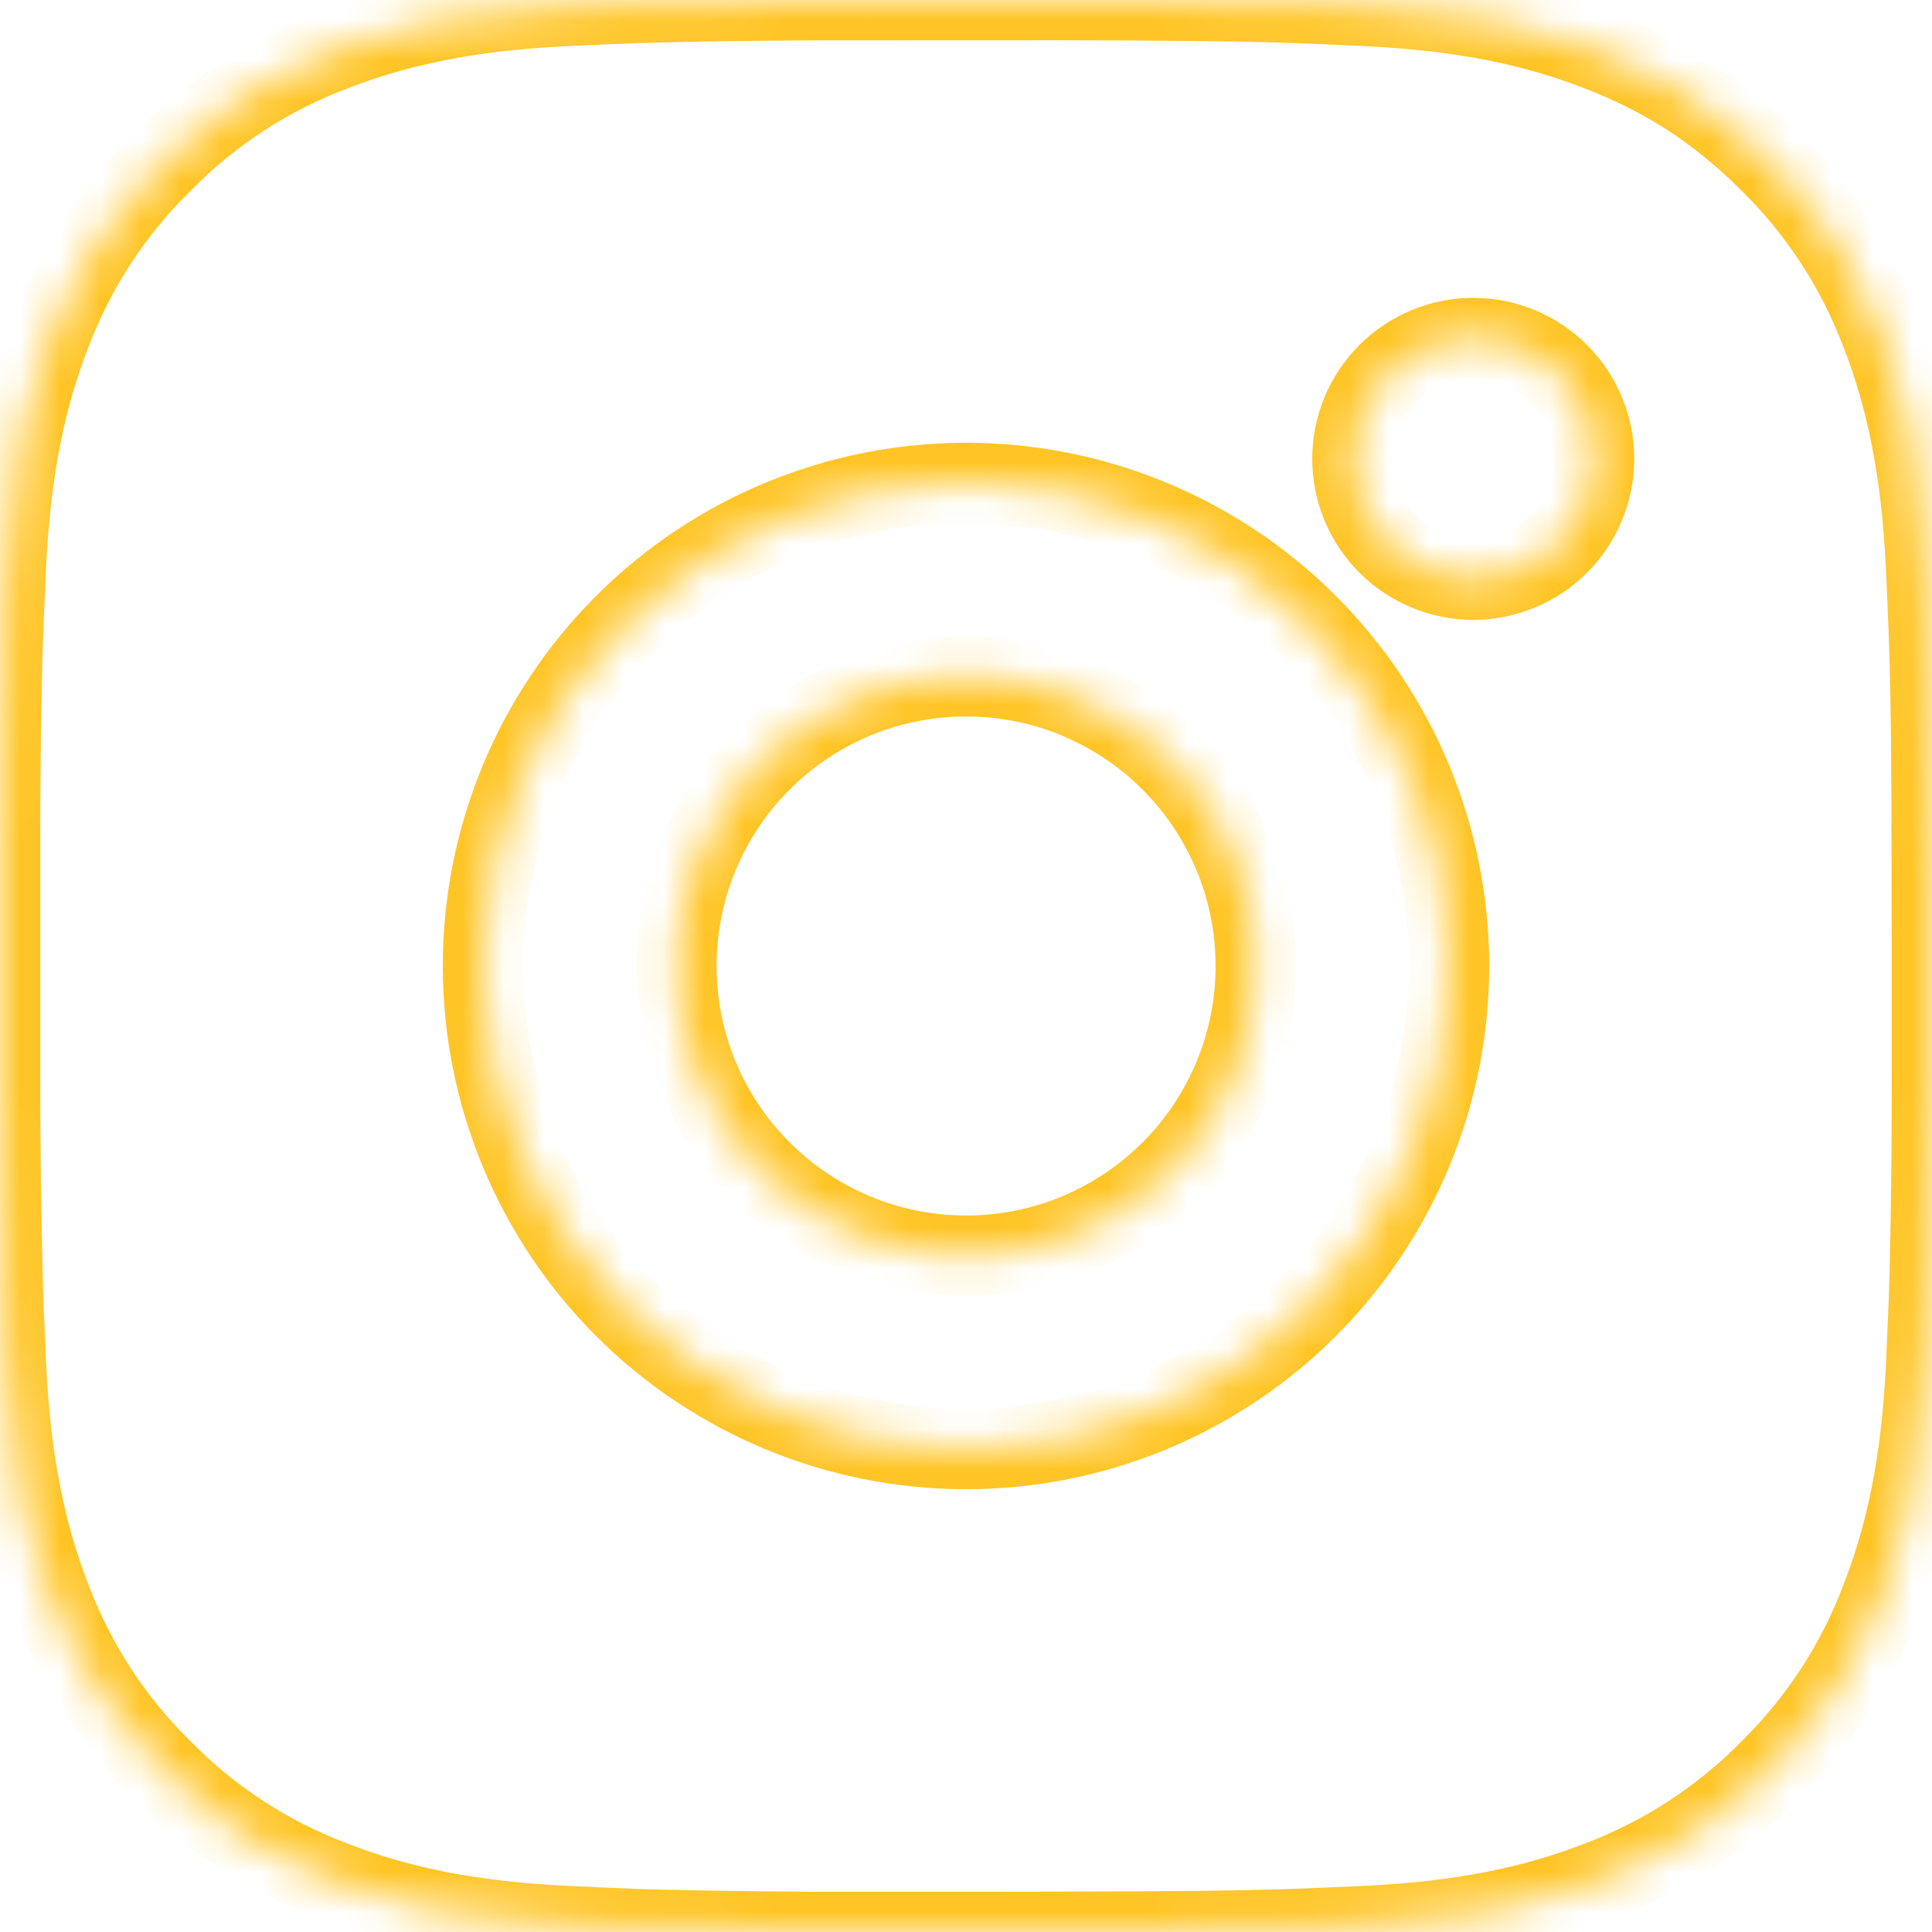 <svg width="48" height="48" viewBox="0 0 48 48" fill="none" xmlns="http://www.w3.org/2000/svg">
<g clip-path="url(#clip0_9_50)">
<mask id="path-1-inside-1_9_50" fill="white">
<path d="M26.467 0C29.167 0.007 30.537 0.022 31.721 0.055L32.186 0.072C32.724 0.091 33.254 0.115 33.895 0.144C36.448 0.264 38.191 0.667 39.719 1.26C41.303 1.87 42.638 2.695 43.972 4.027C45.193 5.226 46.137 6.678 46.739 8.28C47.332 9.809 47.735 11.551 47.855 14.107C47.884 14.745 47.908 15.276 47.927 15.816L47.941 16.281C47.977 17.462 47.992 18.832 47.996 21.532L47.999 23.323V26.467C48.005 28.217 47.986 29.968 47.944 31.718L47.929 32.183C47.91 32.723 47.886 33.254 47.857 33.892C47.737 36.448 47.329 38.188 46.739 39.719C46.137 41.321 45.193 42.772 43.972 43.972C42.773 45.193 41.321 46.137 39.719 46.739C38.191 47.332 36.448 47.735 33.895 47.855L32.186 47.927L31.721 47.941C30.537 47.975 29.167 47.992 26.467 47.996L24.677 47.999H21.535C19.784 48.005 18.033 47.987 16.282 47.944L15.817 47.929C15.247 47.908 14.677 47.883 14.108 47.855C11.554 47.735 9.812 47.332 8.281 46.739C6.68 46.137 5.229 45.192 4.031 43.972C2.809 42.773 1.864 41.321 1.261 39.719C0.669 38.19 0.265 36.448 0.145 33.892L0.073 32.183L0.061 31.718C0.017 29.968 -0.003 28.217 0.001 26.467V21.532C-0.005 19.782 0.012 18.031 0.054 16.281L0.071 15.816C0.09 15.276 0.114 14.745 0.143 14.107C0.263 11.551 0.666 9.811 1.259 8.28C1.863 6.677 2.81 5.226 4.033 4.027C5.231 2.807 6.681 1.863 8.281 1.26C9.812 0.667 11.552 0.264 14.108 0.144C14.746 0.115 15.279 0.091 15.817 0.072L16.282 0.058C18.032 0.015 19.783 -0.003 21.533 0.002L26.467 0ZM24 12C20.818 12 17.766 13.264 15.515 15.514C13.265 17.765 12.001 20.817 12.001 23.999C12.001 27.182 13.265 30.234 15.515 32.484C17.766 34.735 20.818 35.999 24 35.999C27.183 35.999 30.235 34.735 32.485 32.484C34.735 30.234 35.999 27.182 35.999 23.999C35.999 20.817 34.735 17.765 32.485 15.514C30.235 13.264 27.183 12 24 12ZM24 16.8C24.946 16.799 25.882 16.985 26.755 17.347C27.629 17.709 28.423 18.239 29.091 18.907C29.76 19.576 30.291 20.37 30.652 21.243C31.015 22.116 31.201 23.053 31.201 23.998C31.201 24.944 31.015 25.88 30.653 26.754C30.292 27.627 29.762 28.421 29.093 29.09C28.425 29.758 27.631 30.289 26.758 30.651C25.884 31.013 24.948 31.199 24.003 31.199C22.093 31.199 20.262 30.441 18.912 29.09C17.561 27.74 16.803 25.909 16.803 23.999C16.803 22.09 17.561 20.259 18.912 18.908C20.262 17.558 22.093 16.8 24.003 16.8M36.602 8.4C35.806 8.4 35.043 8.716 34.481 9.278C33.918 9.841 33.602 10.604 33.602 11.4C33.602 12.195 33.918 12.958 34.481 13.521C35.043 14.084 35.806 14.4 36.602 14.4C37.398 14.4 38.161 14.084 38.723 13.521C39.286 12.958 39.602 12.195 39.602 11.4C39.602 10.604 39.286 9.841 38.723 9.278C38.161 8.716 37.398 8.4 36.602 8.4Z"/>
</mask>
<g filter="url(#filter0_i_9_50)">
<path d="M26.467 0C29.167 0.007 30.537 0.022 31.721 0.055L32.186 0.072C32.724 0.091 33.254 0.115 33.895 0.144C36.448 0.264 38.191 0.667 39.719 1.26C41.303 1.87 42.638 2.695 43.972 4.027C45.193 5.226 46.137 6.678 46.739 8.28C47.332 9.809 47.735 11.551 47.855 14.107C47.884 14.745 47.908 15.276 47.927 15.816L47.941 16.281C47.977 17.462 47.992 18.832 47.996 21.532L47.999 23.323V26.467C48.005 28.217 47.986 29.968 47.944 31.718L47.929 32.183C47.91 32.723 47.886 33.254 47.857 33.892C47.737 36.448 47.329 38.188 46.739 39.719C46.137 41.321 45.193 42.772 43.972 43.972C42.773 45.193 41.321 46.137 39.719 46.739C38.191 47.332 36.448 47.735 33.895 47.855L32.186 47.927L31.721 47.941C30.537 47.975 29.167 47.992 26.467 47.996L24.677 47.999H21.535C19.784 48.005 18.033 47.987 16.282 47.944L15.817 47.929C15.247 47.908 14.677 47.883 14.108 47.855C11.554 47.735 9.812 47.332 8.281 46.739C6.68 46.137 5.229 45.192 4.031 43.972C2.809 42.773 1.864 41.321 1.261 39.719C0.669 38.19 0.265 36.448 0.145 33.892L0.073 32.183L0.061 31.718C0.017 29.968 -0.003 28.217 0.001 26.467V21.532C-0.005 19.782 0.012 18.031 0.054 16.281L0.071 15.816C0.09 15.276 0.114 14.745 0.143 14.107C0.263 11.551 0.666 9.811 1.259 8.28C1.863 6.677 2.81 5.226 4.033 4.027C5.231 2.807 6.681 1.863 8.281 1.26C9.812 0.667 11.552 0.264 14.108 0.144C14.746 0.115 15.279 0.091 15.817 0.072L16.282 0.058C18.032 0.015 19.783 -0.003 21.533 0.002L26.467 0ZM24 12C20.818 12 17.766 13.264 15.515 15.514C13.265 17.765 12.001 20.817 12.001 23.999C12.001 27.182 13.265 30.234 15.515 32.484C17.766 34.735 20.818 35.999 24 35.999C27.183 35.999 30.235 34.735 32.485 32.484C34.735 30.234 35.999 27.182 35.999 23.999C35.999 20.817 34.735 17.765 32.485 15.514C30.235 13.264 27.183 12 24 12ZM24 16.8C24.946 16.799 25.882 16.985 26.755 17.347C27.629 17.709 28.423 18.239 29.091 18.907C29.76 19.576 30.291 20.37 30.652 21.243C31.015 22.116 31.201 23.053 31.201 23.998C31.201 24.944 31.015 25.88 30.653 26.754C30.292 27.627 29.762 28.421 29.093 29.09C28.425 29.758 27.631 30.289 26.758 30.651C25.884 31.013 24.948 31.199 24.003 31.199C22.093 31.199 20.262 30.441 18.912 29.09C17.561 27.74 16.803 25.909 16.803 23.999C16.803 22.09 17.561 20.259 18.912 18.908C20.262 17.558 22.093 16.8 24.003 16.8M36.602 8.4C35.806 8.4 35.043 8.716 34.481 9.278C33.918 9.841 33.602 10.604 33.602 11.4C33.602 12.195 33.918 12.958 34.481 13.521C35.043 14.084 35.806 14.4 36.602 14.4C37.398 14.4 38.161 14.084 38.723 13.521C39.286 12.958 39.602 12.195 39.602 11.4C39.602 10.604 39.286 9.841 38.723 9.278C38.161 8.716 37.398 8.4 36.602 8.4Z" fill="white"/>
</g>
<path d="M26.467 0L26.47 -1L26.467 -1L26.467 0ZM31.721 0.055L31.757 -0.944L31.749 -0.944L31.721 0.055ZM32.186 0.072L32.15 1.071L32.15 1.071L32.186 0.072ZM33.895 0.144L33.942 -0.855L33.94 -0.855L33.895 0.144ZM39.719 1.26L39.358 2.192L39.36 2.193L39.719 1.26ZM43.972 4.027L43.265 4.735L43.271 4.74L43.972 4.027ZM46.739 8.28L45.803 8.632L45.807 8.641L46.739 8.28ZM47.855 14.107L48.854 14.062L48.854 14.06L47.855 14.107ZM47.927 15.816L48.926 15.785L48.926 15.78L47.927 15.816ZM47.941 16.281L48.941 16.251L48.941 16.25L47.941 16.281ZM47.996 21.532L48.996 21.531L48.996 21.53L47.996 21.532ZM47.999 23.323L48.999 23.323L48.999 23.321L47.999 23.323ZM47.999 26.467L46.999 26.467L46.999 26.47L47.999 26.467ZM47.944 31.718L48.943 31.748L48.943 31.742L47.944 31.718ZM47.929 32.183L48.929 32.219L48.929 32.214L47.929 32.183ZM47.857 33.892L48.856 33.939L48.856 33.937L47.857 33.892ZM46.739 39.719L45.806 39.359L45.803 39.367L46.739 39.719ZM43.972 43.972L43.271 43.258L43.265 43.265L43.259 43.271L43.972 43.972ZM39.719 46.739L39.368 45.803L39.358 45.806L39.719 46.739ZM33.895 47.855L33.937 48.854L33.942 48.854L33.895 47.855ZM32.186 47.927L32.217 48.926L32.228 48.926L32.186 47.927ZM31.721 47.941L31.749 48.941L31.752 48.941L31.721 47.941ZM26.467 47.996L26.469 48.996L26.469 48.996L26.467 47.996ZM24.677 47.999L24.677 48.999L24.678 48.999L24.677 47.999ZM21.535 47.999L21.535 46.999L21.532 46.999L21.535 47.999ZM16.282 47.944L16.251 48.943L16.258 48.943L16.282 47.944ZM15.817 47.929L15.779 48.928L15.786 48.929L15.817 47.929ZM14.108 47.855L14.157 46.856L14.155 46.856L14.108 47.855ZM8.281 46.739L8.642 45.806L8.633 45.803L8.281 46.739ZM4.031 43.972L4.744 43.271L4.738 43.264L4.731 43.258L4.031 43.972ZM1.261 39.719L2.197 39.367L2.194 39.358L1.261 39.719ZM0.145 33.892L-0.854 33.934L-0.854 33.939L0.145 33.892ZM0.073 32.183L-0.926 32.209L-0.926 32.217L-0.926 32.225L0.073 32.183ZM0.061 31.718L-0.938 31.743L-0.938 31.743L0.061 31.718ZM0.001 26.467L1.001 26.469V26.467H0.001ZM0.001 21.532L1.001 21.532L1.001 21.529L0.001 21.532ZM0.054 16.281L-0.945 16.245L-0.946 16.257L0.054 16.281ZM0.071 15.816L1.07 15.852L1.07 15.851L0.071 15.816ZM0.143 14.107L-0.856 14.06L-0.856 14.062L0.143 14.107ZM1.259 8.28L2.191 8.641L2.195 8.632L1.259 8.28ZM4.033 4.027L4.733 4.741L4.74 4.735L4.747 4.728L4.033 4.027ZM8.281 1.26L8.633 2.196L8.642 2.193L8.281 1.26ZM14.108 0.144L14.063 -0.855L14.061 -0.855L14.108 0.144ZM15.817 0.072L15.786 -0.928L15.781 -0.927L15.817 0.072ZM16.282 0.058L16.258 -0.942L16.251 -0.942L16.282 0.058ZM21.533 0.002L21.53 1.002L21.534 1.002L21.533 0.002ZM24 12V11V12ZM12.001 23.999H11.001H12.001ZM24 35.999V34.999V35.999ZM35.999 23.999L34.999 23.999L35.999 23.999ZM24.003 31.199L24.003 32.199L24.003 32.199L24.003 31.199ZM26.465 1C29.164 1.007 30.523 1.022 31.692 1.055L31.749 -0.944C30.552 -0.978 29.17 -0.993 26.47 -1L26.465 1ZM31.684 1.055L32.15 1.071L32.222 -0.927L31.757 -0.944L31.684 1.055ZM32.15 1.071C32.682 1.09 33.208 1.114 33.85 1.143L33.94 -0.855C33.3 -0.884 32.765 -0.908 32.222 -0.927L32.15 1.071ZM33.848 1.143C36.308 1.258 37.942 1.643 39.358 2.192L40.081 0.328C38.439 -0.309 36.589 -0.731 33.942 -0.855L33.848 1.143ZM39.36 2.193C40.82 2.755 42.034 3.506 43.266 4.735L44.678 3.319C43.241 1.885 41.787 0.984 40.078 0.327L39.36 2.193ZM43.271 4.74C44.388 5.838 45.252 7.166 45.803 8.632L47.675 7.928C47.022 6.19 45.997 4.615 44.673 3.314L43.271 4.74ZM45.807 8.641C46.355 10.057 46.74 11.691 46.856 14.154L48.854 14.06C48.73 11.411 48.308 9.56 47.671 7.918L45.807 8.641ZM46.856 14.152C46.885 14.791 46.909 15.317 46.928 15.851L48.926 15.78C48.907 15.234 48.883 14.699 48.854 14.062L46.856 14.152ZM46.927 15.847L46.942 16.312L48.941 16.25L48.926 15.785L46.927 15.847ZM46.942 16.312C46.977 17.477 46.992 18.835 46.996 21.534L48.996 21.53C48.992 18.83 48.977 17.447 48.941 16.251L46.942 16.312ZM46.996 21.534L46.999 23.324L48.999 23.321L48.996 21.531L46.996 21.534ZM46.999 23.323V26.467H48.999V23.323H46.999ZM46.999 26.47C47.005 28.211 46.986 29.953 46.944 31.693L48.943 31.742C48.986 29.983 49.005 28.223 48.999 26.463L46.999 26.47ZM46.944 31.687L46.93 32.152L48.929 32.214L48.943 31.748L46.944 31.687ZM46.93 32.148C46.911 32.682 46.887 33.207 46.858 33.847L48.856 33.937C48.885 33.3 48.909 32.764 48.929 32.219L46.93 32.148ZM46.858 33.845C46.743 36.306 46.354 37.938 45.806 39.359L47.672 40.079C48.305 38.437 48.732 36.59 48.856 33.939L46.858 33.845ZM45.803 39.367C45.252 40.833 44.388 42.161 43.271 43.258L44.673 44.685C45.997 43.384 47.022 41.809 47.675 40.071L45.803 39.367ZM43.259 43.271C42.161 44.388 40.833 45.252 39.368 45.803L40.071 47.675C41.809 47.022 43.384 45.997 44.685 44.672L43.259 43.271ZM39.358 45.806C37.942 46.355 36.308 46.74 33.848 46.856L33.942 48.854C36.589 48.729 38.439 48.308 40.081 47.671L39.358 45.806ZM33.853 46.856L32.144 46.928L32.228 48.926L33.937 48.854L33.853 46.856ZM32.155 46.927L31.69 46.942L31.752 48.941L32.217 48.926L32.155 46.927ZM31.692 46.942C30.523 46.975 29.163 46.992 26.465 46.996L26.469 48.996C29.171 48.992 30.552 48.975 31.749 48.941L31.692 46.942ZM26.466 46.996L24.676 46.999L24.678 48.999L26.469 48.996L26.466 46.996ZM24.677 46.999H21.535V48.999H24.677V46.999ZM21.532 46.999C19.79 47.005 18.048 46.987 16.307 46.944L16.258 48.943C18.018 48.986 19.778 49.005 21.539 48.999L21.532 46.999ZM16.313 46.944L15.848 46.93L15.786 48.929L16.251 48.943L16.313 46.944ZM15.854 46.93C15.289 46.908 14.723 46.884 14.157 46.856L14.059 48.854C14.632 48.882 15.205 48.907 15.779 48.928L15.854 46.93ZM14.155 46.856C11.695 46.74 10.06 46.355 8.642 45.806L7.92 47.671C9.564 48.308 11.414 48.729 14.061 48.854L14.155 46.856ZM8.633 45.803C7.168 45.252 5.841 44.388 4.744 43.271L3.317 44.672C4.618 45.997 6.192 47.021 7.929 47.675L8.633 45.803ZM4.731 43.258C3.613 42.161 2.749 40.833 2.197 39.367L0.325 40.071C0.979 41.81 2.005 43.384 3.33 44.685L4.731 43.258ZM2.194 39.358C1.645 37.942 1.26 36.308 1.144 33.845L-0.854 33.939C-0.729 36.588 -0.308 38.439 0.329 40.081L2.194 39.358ZM1.144 33.85L1.072 32.141L-0.926 32.225L-0.854 33.934L1.144 33.85ZM1.073 32.157L1.061 31.692L-0.938 31.743L-0.926 32.209L1.073 32.157ZM1.061 31.692C1.017 29.952 0.997 28.21 1.001 26.469L-0.999 26.464C-1.003 28.224 -0.983 29.984 -0.938 31.743L1.061 31.692ZM1.001 26.467V21.532H-0.999V26.467H1.001ZM1.001 21.529C0.995 19.787 1.012 18.046 1.054 16.305L-0.946 16.257C-0.988 18.017 -1.005 19.776 -0.999 21.536L1.001 21.529ZM1.054 16.317L1.07 15.852L-0.928 15.78L-0.945 16.245L1.054 16.317ZM1.07 15.851C1.089 15.317 1.113 14.791 1.142 14.152L-0.856 14.062C-0.885 14.699 -0.909 15.234 -0.928 15.78L1.07 15.851ZM1.142 14.154C1.257 11.691 1.642 10.059 2.191 8.641L0.326 7.919C-0.31 9.563 -0.732 11.41 -0.856 14.06L1.142 14.154ZM2.195 8.632C2.747 7.166 3.614 5.838 4.733 4.741L3.333 3.313C2.006 4.613 0.979 6.188 0.323 7.927L2.195 8.632ZM4.747 4.728C5.843 3.611 7.169 2.747 8.633 2.196L7.929 0.324C6.192 0.978 4.619 2.003 3.32 3.327L4.747 4.728ZM8.642 2.193C10.06 1.643 11.693 1.258 14.155 1.143L14.061 -0.855C11.411 -0.731 9.564 -0.309 7.92 0.327L8.642 2.193ZM14.153 1.143C14.792 1.114 15.32 1.09 15.852 1.071L15.781 -0.927C15.238 -0.908 14.7 -0.884 14.063 -0.855L14.153 1.143ZM15.848 1.072L16.313 1.057L16.251 -0.942L15.786 -0.928L15.848 1.072ZM16.306 1.057C18.047 1.015 19.788 0.997 21.53 1.002L21.536 -0.998C19.777 -1.003 18.017 -0.985 16.258 -0.942L16.306 1.057ZM21.534 1.002L26.468 1L26.467 -1L21.533 -0.998L21.534 1.002ZM24 11C20.552 11 17.246 12.369 14.808 14.807L16.222 16.221C18.285 14.159 21.083 13 24 13V11ZM14.808 14.807C12.37 17.245 11.001 20.552 11.001 23.999H13.001C13.001 21.082 14.16 18.284 16.222 16.221L14.808 14.807ZM11.001 23.999C11.001 27.447 12.37 30.754 14.808 33.192L16.222 31.777C14.16 29.715 13.001 26.917 13.001 23.999H11.001ZM14.808 33.192C17.246 35.63 20.552 36.999 24 36.999V34.999C21.083 34.999 18.285 33.84 16.222 31.777L14.808 33.192ZM24 36.999C27.448 36.999 30.754 35.63 33.192 33.192L31.778 31.777C29.715 33.84 26.917 34.999 24 34.999L24 36.999ZM33.192 33.192C35.63 30.754 36.999 27.447 36.999 23.999L34.999 23.999C34.999 26.917 33.841 29.715 31.778 31.777L33.192 33.192ZM36.999 23.999C36.999 20.552 35.63 17.245 33.192 14.807L31.778 16.221C33.841 18.284 34.999 21.082 34.999 23.999L36.999 23.999ZM33.192 14.807C30.754 12.369 27.448 11 24 11V13C26.917 13 29.715 14.159 31.778 16.221L33.192 14.807ZM24 17.8C24.814 17.799 25.621 17.96 26.373 18.271L27.138 16.423C26.143 16.011 25.077 15.799 24 15.8L24 17.8ZM26.373 18.271C27.125 18.583 27.809 19.039 28.384 19.615L29.798 18.2C29.037 17.439 28.133 16.835 27.138 16.423L26.373 18.271ZM28.384 19.615C28.96 20.19 29.417 20.874 29.729 21.626L31.576 20.86C31.164 19.866 30.56 18.962 29.798 18.2L28.384 19.615ZM29.729 21.626C30.04 22.378 30.201 23.184 30.201 23.998L32.201 23.998C32.201 22.921 31.988 21.855 31.576 20.86L29.729 21.626ZM30.201 23.998C30.201 24.813 30.041 25.619 29.73 26.371L31.577 27.136C31.989 26.141 32.201 25.075 32.201 23.998L30.201 23.998ZM29.73 26.371C29.418 27.123 28.962 27.807 28.386 28.383L29.8 29.797C30.562 29.035 31.166 28.131 31.577 27.136L29.73 26.371ZM28.386 28.383C27.81 28.958 27.127 29.415 26.375 29.727L27.14 31.575C28.135 31.162 29.039 30.558 29.8 29.797L28.386 28.383ZM26.375 29.727C25.623 30.039 24.817 30.199 24.002 30.199L24.003 32.199C25.079 32.199 26.146 31.987 27.14 31.575L26.375 29.727ZM24.003 30.199C22.358 30.199 20.781 29.546 19.619 28.383L18.204 29.798C19.742 31.335 21.828 32.199 24.003 32.199L24.003 30.199ZM19.619 28.383C18.456 27.221 17.803 25.644 17.803 23.999H15.803C15.803 26.174 16.667 28.26 18.204 29.798L19.619 28.383ZM17.803 23.999C17.803 22.355 18.456 20.778 19.619 19.616L18.204 18.201C16.667 19.739 15.803 21.825 15.803 23.999H17.803ZM19.619 19.616C20.781 18.453 22.358 17.8 24.003 17.8L24.003 15.8C21.828 15.8 19.742 16.663 18.204 18.201L19.619 19.616ZM36.602 7.4C35.541 7.4 34.524 7.821 33.774 8.571L35.188 9.986C35.563 9.611 36.072 9.4 36.602 9.4V7.4ZM33.774 8.571C33.023 9.321 32.602 10.339 32.602 11.4H34.602C34.602 10.869 34.813 10.361 35.188 9.986L33.774 8.571ZM32.602 11.4C32.602 12.461 33.023 13.478 33.774 14.228L35.188 12.814C34.813 12.439 34.602 11.93 34.602 11.4H32.602ZM33.774 14.228C34.524 14.978 35.541 15.4 36.602 15.4V13.4C36.072 13.4 35.563 13.189 35.188 12.814L33.774 14.228ZM36.602 15.4C37.663 15.4 38.68 14.978 39.43 14.228L38.016 12.814C37.641 13.189 37.132 13.4 36.602 13.4V15.4ZM39.43 14.228C40.18 13.478 40.602 12.461 40.602 11.4H38.602C38.602 11.93 38.391 12.439 38.016 12.814L39.43 14.228ZM40.602 11.4C40.602 10.339 40.18 9.321 39.43 8.571L38.016 9.986C38.391 10.361 38.602 10.869 38.602 11.4H40.602ZM39.43 8.571C38.68 7.821 37.663 7.4 36.602 7.4V9.4C37.132 9.4 37.641 9.611 38.016 9.986L39.43 8.571Z" fill="#FFC526" mask="url(#path-1-inside-1_9_50)"/>
</g>
<defs>
<filter id="filter0_i_9_50" x="0" y="0" width="48" height="48" filterUnits="userSpaceOnUse" color-interpolation-filters="sRGB">
<feFlood flood-opacity="0" result="BackgroundImageFix"/>
<feBlend mode="normal" in="SourceGraphic" in2="BackgroundImageFix" result="shape"/>
<feColorMatrix in="SourceAlpha" type="matrix" values="0 0 0 0 0 0 0 0 0 0 0 0 0 0 0 0 0 0 127 0" result="hardAlpha"/>
<feOffset/>
<feGaussianBlur stdDeviation="4"/>
<feComposite in2="hardAlpha" operator="arithmetic" k2="-1" k3="1"/>
<feColorMatrix type="matrix" values="0 0 0 0 1 0 0 0 0 0.773 0 0 0 0 0.149 0 0 0 1 0"/>
<feBlend mode="normal" in2="shape" result="effect1_innerShadow_9_50"/>
</filter>
<clipPath id="clip0_9_50">
<rect width="48" height="48" fill="white"/>
</clipPath>
</defs>
</svg>
